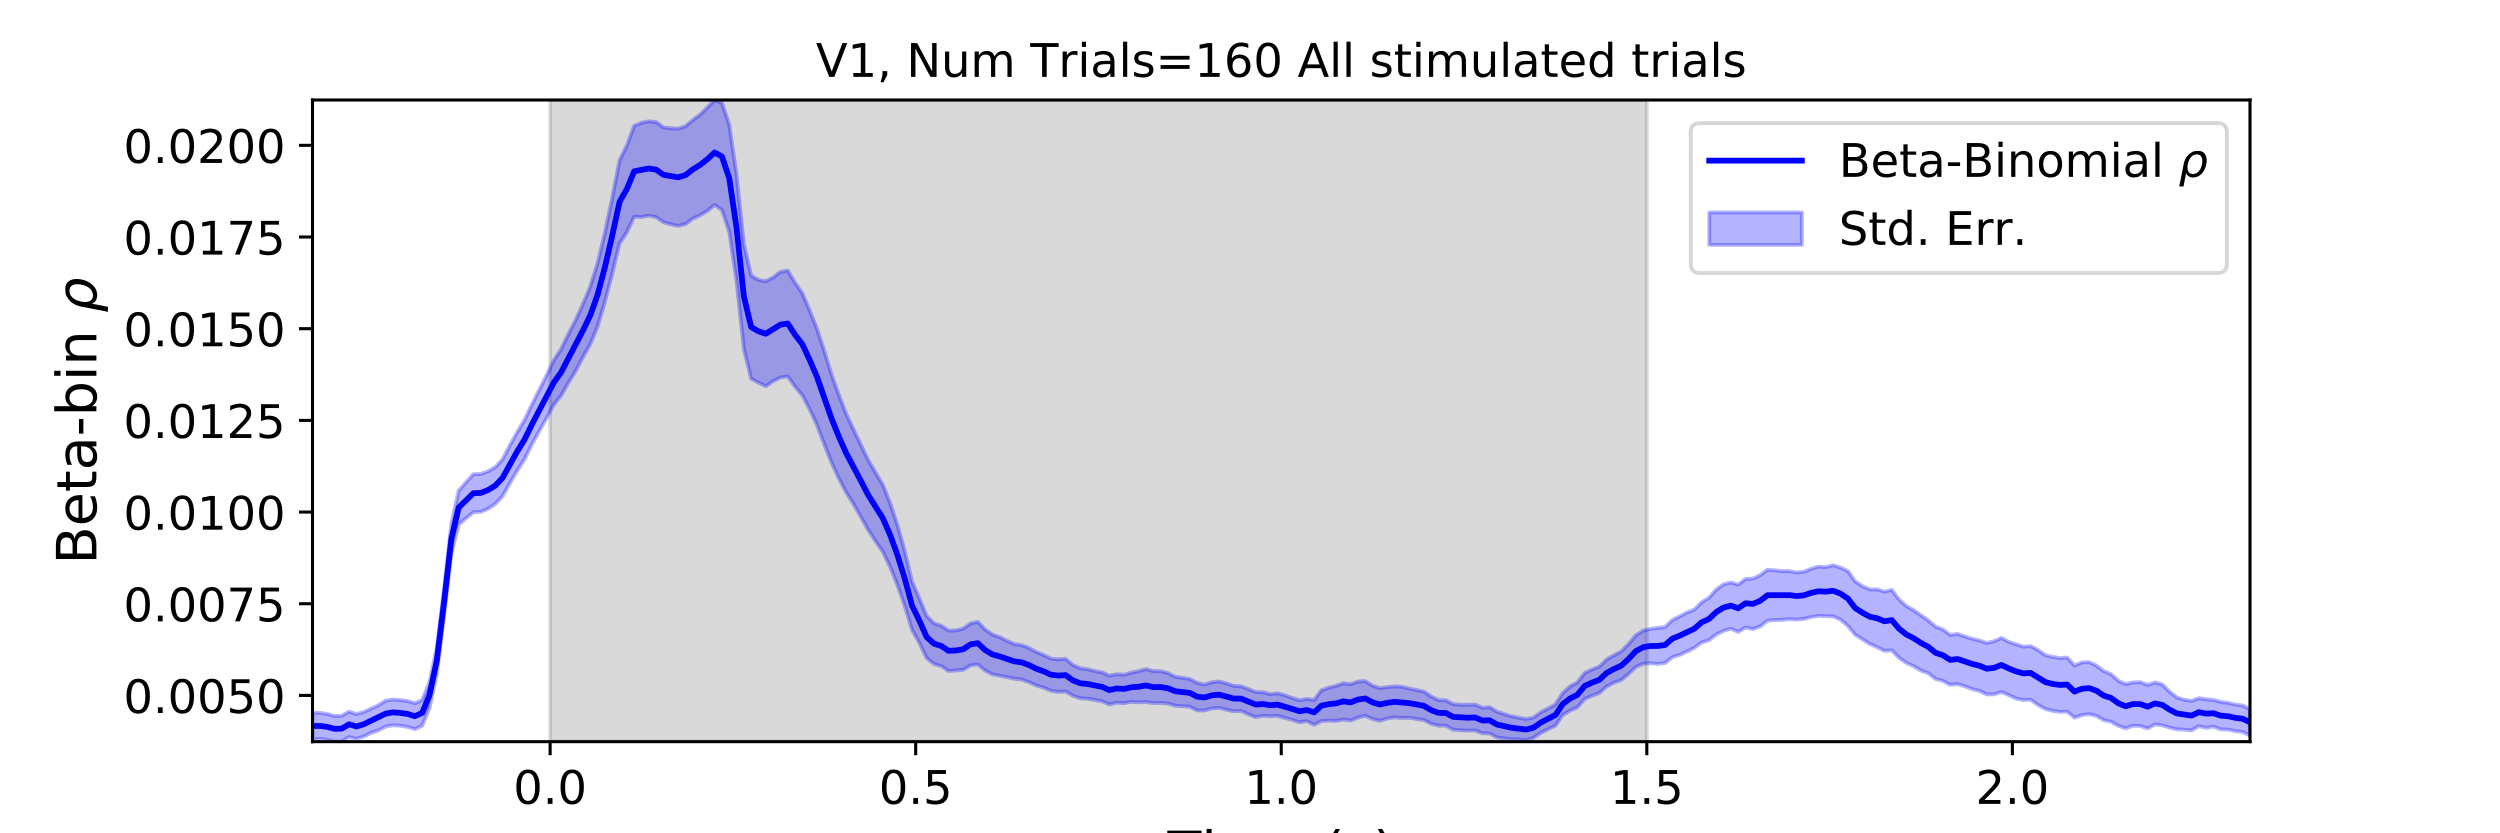<?xml version="1.0" encoding="utf-8" standalone="no"?>
<!DOCTYPE svg PUBLIC "-//W3C//DTD SVG 1.1//EN"
  "http://www.w3.org/Graphics/SVG/1.1/DTD/svg11.dtd">
<!-- Created with matplotlib (https://matplotlib.org/) -->
<svg height="216pt" version="1.1" viewBox="0 0 648 216" width="648pt" xmlns="http://www.w3.org/2000/svg" xmlns:xlink="http://www.w3.org/1999/xlink">
 <defs>
  <style type="text/css">
*{stroke-linecap:butt;stroke-linejoin:round;}
  </style>
 </defs>
 <g id="figure_1">
  <g id="patch_1">
   <path d="M 0 216 
L 648 216 
L 648 0 
L 0 0 
z
" style="fill:#ffffff;"/>
  </g>
  <g id="axes_1">
   <g id="patch_2">
    <path d="M 81 192.24 
L 583.2 192.24 
L 583.2 25.92 
L 81 25.92 
z
" style="fill:#ffffff;"/>
   </g>
   <g id="PolyCollection_1">
    <defs>
     <path d="M 142.591 -23.76 
L 142.591 -190.08 
L 426.855 -190.08 
L 426.855 -23.76 
L 426.855 -23.76 
L 142.591 -23.76 
z
" id="m8cb0a66bf3" style="stroke:#808080;stroke-opacity:0.3;"/>
    </defs>
    <g clip-path="url(#p84e1df442d)">
     <use style="fill:#808080;fill-opacity:0.3;stroke:#808080;stroke-opacity:0.3;" x="0" xlink:href="#m8cb0a66bf3" y="216"/>
    </g>
   </g>
   <g id="PolyCollection_2">
    <defs>
     <path d="M 81 -31.275 
L 81 -24.34 
L 82.895 -24.458 
L 84.79 -24.259 
L 86.685 -23.76 
L 88.58 -23.809 
L 90.475 -24.968 
L 92.371 -24.496 
L 94.266 -25.102 
L 96.161 -26.028 
L 98.056 -26.689 
L 99.951 -27.669 
L 101.846 -28.017 
L 103.741 -27.892 
L 105.636 -27.582 
L 107.531 -27.018 
L 109.426 -27.891 
L 111.322 -32.501 
L 113.217 -41.356 
L 115.112 -56.45 
L 117.007 -72.496 
L 118.902 -80.055 
L 120.797 -81.669 
L 122.692 -83.228 
L 124.587 -83.316 
L 126.482 -84.121 
L 128.377 -85.372 
L 130.272 -87.4 
L 132.168 -90.777 
L 134.063 -94.022 
L 135.958 -96.979 
L 137.853 -100.778 
L 139.748 -104.255 
L 141.643 -107.557 
L 143.538 -111.089 
L 145.433 -113.482 
L 147.328 -116.764 
L 149.223 -119.888 
L 151.118 -123.474 
L 153.014 -126.826 
L 154.909 -131.419 
L 156.804 -137.828 
L 158.699 -145.14 
L 160.594 -152.929 
L 162.489 -155.817 
L 164.384 -159.807 
L 166.279 -159.734 
L 168.174 -160.1 
L 170.069 -159.71 
L 171.965 -158.387 
L 173.86 -157.86 
L 175.755 -157.452 
L 177.65 -157.904 
L 179.545 -159.306 
L 181.44 -160.202 
L 183.335 -161.337 
L 185.23 -162.871 
L 187.125 -161.567 
L 189.02 -155.932 
L 190.915 -143.136 
L 192.811 -125.586 
L 194.706 -117.865 
L 196.601 -116.816 
L 198.496 -115.91 
L 200.391 -117.183 
L 202.286 -118.157 
L 204.181 -118.43 
L 206.076 -115.776 
L 207.971 -113.538 
L 209.866 -109.923 
L 211.762 -105.824 
L 213.657 -100.84 
L 215.552 -96.076 
L 217.447 -91.968 
L 219.342 -88.35 
L 221.237 -85.343 
L 223.132 -82.046 
L 225.027 -78.641 
L 226.922 -75.772 
L 228.817 -73.029 
L 230.712 -69.112 
L 232.608 -64.387 
L 234.503 -58.994 
L 236.398 -52.735 
L 238.293 -49.397 
L 240.188 -45.432 
L 242.083 -43.896 
L 243.978 -43.344 
L 245.873 -42.082 
L 247.768 -42.2 
L 249.663 -42.373 
L 251.558 -43.546 
L 253.454 -43.773 
L 255.349 -42.184 
L 257.244 -41.211 
L 259.139 -40.852 
L 261.034 -40.479 
L 262.929 -40.068 
L 264.824 -39.861 
L 266.719 -39.196 
L 268.614 -38.335 
L 270.509 -37.768 
L 272.405 -36.954 
L 274.3 -36.671 
L 276.195 -36.777 
L 278.09 -35.666 
L 279.985 -35.014 
L 281.88 -34.883 
L 283.775 -34.578 
L 285.67 -34.224 
L 287.565 -33.404 
L 289.46 -33.858 
L 291.355 -33.736 
L 293.251 -34.08 
L 295.146 -33.959 
L 297.041 -34.058 
L 298.936 -33.745 
L 300.831 -33.804 
L 302.726 -33.649 
L 304.621 -33.089 
L 306.516 -32.938 
L 308.411 -32.816 
L 310.306 -31.859 
L 312.202 -31.852 
L 314.097 -32.357 
L 315.992 -32.517 
L 317.887 -32.046 
L 319.782 -31.646 
L 321.677 -31.74 
L 323.572 -30.86 
L 325.467 -30.115 
L 327.362 -30.47 
L 329.257 -30.351 
L 331.152 -30.426 
L 333.048 -29.922 
L 334.943 -29.416 
L 336.838 -28.802 
L 338.733 -29.08 
L 340.628 -28.121 
L 342.523 -29.117 
L 344.418 -29.207 
L 346.313 -29.154 
L 348.208 -29.498 
L 350.103 -29.237 
L 351.998 -30.003 
L 353.894 -30.469 
L 355.789 -29.618 
L 357.684 -29.168 
L 359.579 -29.769 
L 361.474 -30.063 
L 363.369 -29.904 
L 365.264 -29.962 
L 367.159 -29.649 
L 369.054 -29.37 
L 370.949 -28.409 
L 372.845 -27.897 
L 374.74 -27.927 
L 376.635 -26.868 
L 378.53 -26.721 
L 380.425 -26.62 
L 382.32 -26.684 
L 384.215 -25.948 
L 386.11 -25.885 
L 388.005 -24.874 
L 389.9 -24.597 
L 391.795 -24.385 
L 393.691 -24.331 
L 395.586 -24.173 
L 397.481 -24.769 
L 399.376 -26.05 
L 401.271 -27.003 
L 403.166 -27.922 
L 405.061 -30.668 
L 406.956 -31.812 
L 408.851 -32.658 
L 410.746 -34.844 
L 412.642 -35.667 
L 414.537 -36.363 
L 416.432 -38.065 
L 418.327 -39.029 
L 420.222 -39.737 
L 422.117 -41.304 
L 424.012 -43.126 
L 425.907 -43.952 
L 427.802 -44.107 
L 429.697 -43.901 
L 431.592 -44.151 
L 433.488 -45.655 
L 435.383 -46.258 
L 437.278 -47.127 
L 439.173 -48.078 
L 441.068 -49.492 
L 442.963 -50.07 
L 444.858 -51.534 
L 446.753 -52.508 
L 448.648 -53.035 
L 450.543 -52.217 
L 452.438 -53.346 
L 454.334 -52.931 
L 456.229 -53.623 
L 458.124 -55.124 
L 460.019 -55.282 
L 461.914 -55.327 
L 463.809 -55.511 
L 465.704 -55.401 
L 467.599 -55.566 
L 469.494 -56.089 
L 471.389 -56.357 
L 473.285 -56.296 
L 475.18 -56.237 
L 477.075 -55.384 
L 478.97 -53.748 
L 480.865 -51.496 
L 482.76 -50.298 
L 484.655 -49.082 
L 486.55 -48.269 
L 488.445 -47.296 
L 490.34 -47.431 
L 492.235 -45.485 
L 494.131 -44.184 
L 496.026 -43.317 
L 497.921 -42.17 
L 499.816 -41.51 
L 501.711 -40.014 
L 503.606 -39.516 
L 505.501 -38.495 
L 507.396 -38.689 
L 509.291 -38.098 
L 511.186 -37.394 
L 513.082 -36.915 
L 514.977 -36.001 
L 516.872 -36.02 
L 518.767 -36.642 
L 520.662 -35.846 
L 522.557 -34.944 
L 524.452 -34.546 
L 526.347 -34.636 
L 528.242 -33.276 
L 530.137 -32.246 
L 532.032 -31.739 
L 533.928 -31.487 
L 535.823 -31.546 
L 537.718 -29.971 
L 539.613 -30.651 
L 541.508 -30.886 
L 543.403 -30.444 
L 545.298 -29.333 
L 547.193 -28.936 
L 549.088 -27.854 
L 550.983 -27.215 
L 552.878 -27.898 
L 554.774 -27.817 
L 556.669 -27.192 
L 558.564 -28.231 
L 560.459 -28 
L 562.354 -27.419 
L 564.249 -26.956 
L 566.144 -26.877 
L 568.039 -26.701 
L 569.934 -27.786 
L 571.829 -27.327 
L 573.725 -27.677 
L 575.62 -26.941 
L 577.515 -26.884 
L 579.41 -26.508 
L 581.305 -26.266 
L 583.2 -25.373 
L 583.2 -32.163 
L 583.2 -32.163 
L 581.305 -33.14 
L 579.41 -33.352 
L 577.515 -33.808 
L 575.62 -34.061 
L 573.725 -34.579 
L 571.829 -34.735 
L 569.934 -35.017 
L 568.039 -34.331 
L 566.144 -34.618 
L 564.249 -35.202 
L 562.354 -36.7 
L 560.459 -38.59 
L 558.564 -39.108 
L 556.669 -38.455 
L 554.774 -39.194 
L 552.878 -39.11 
L 550.983 -38.657 
L 549.088 -39.532 
L 547.193 -41.233 
L 545.298 -42.039 
L 543.403 -43.472 
L 541.508 -44.379 
L 539.613 -44.3 
L 537.718 -43.486 
L 535.823 -45.56 
L 533.928 -45.432 
L 532.032 -45.713 
L 530.137 -46.191 
L 528.242 -47.514 
L 526.347 -48.518 
L 524.452 -48.39 
L 522.557 -48.999 
L 520.662 -49.615 
L 518.767 -50.644 
L 516.872 -49.784 
L 514.977 -49.337 
L 513.082 -49.972 
L 511.186 -50.421 
L 509.291 -51.001 
L 507.396 -51.686 
L 505.501 -51.393 
L 503.606 -52.833 
L 501.711 -53.55 
L 499.816 -55.153 
L 497.921 -56.513 
L 496.026 -57.811 
L 494.131 -58.892 
L 492.235 -60.592 
L 490.34 -63.108 
L 488.445 -62.633 
L 486.55 -63.219 
L 484.655 -63.217 
L 482.76 -64.05 
L 480.865 -65.281 
L 478.97 -67.979 
L 477.075 -68.843 
L 475.18 -69.502 
L 473.285 -69.003 
L 471.389 -69.114 
L 469.494 -68.598 
L 467.599 -67.822 
L 465.704 -67.601 
L 463.809 -67.966 
L 461.914 -67.97 
L 460.019 -68.185 
L 458.124 -68.321 
L 456.229 -66.91 
L 454.334 -66.004 
L 452.438 -65.932 
L 450.543 -64.456 
L 448.648 -65.001 
L 446.753 -64.544 
L 444.858 -63.185 
L 442.963 -61.053 
L 441.068 -59.898 
L 439.173 -57.997 
L 437.278 -57.243 
L 435.383 -56.233 
L 433.488 -55.295 
L 431.592 -53.492 
L 429.697 -53.234 
L 427.802 -53.011 
L 425.907 -52.522 
L 424.012 -51.34 
L 422.117 -49.083 
L 420.222 -47.174 
L 418.327 -46.139 
L 416.432 -45.073 
L 414.537 -43.199 
L 412.642 -42.463 
L 410.746 -41.566 
L 408.851 -39.121 
L 406.956 -38.088 
L 405.061 -36.355 
L 403.166 -33.427 
L 401.271 -32.362 
L 399.376 -31.386 
L 397.481 -30.005 
L 395.586 -29.627 
L 393.691 -29.946 
L 391.795 -30.351 
L 389.9 -30.913 
L 388.005 -31.525 
L 386.11 -32.695 
L 384.215 -32.536 
L 382.32 -33.38 
L 380.425 -33.32 
L 378.53 -33.318 
L 376.635 -33.489 
L 374.74 -34.476 
L 372.845 -34.532 
L 370.949 -35.47 
L 369.054 -36.737 
L 367.159 -37.139 
L 365.264 -37.535 
L 363.369 -37.972 
L 361.474 -38.091 
L 359.579 -37.886 
L 357.684 -37.631 
L 355.789 -38.246 
L 353.894 -39.44 
L 351.998 -39.358 
L 350.103 -38.644 
L 348.208 -38.907 
L 346.313 -38.227 
L 344.418 -37.76 
L 342.523 -37.086 
L 340.628 -34.564 
L 338.733 -34.838 
L 336.838 -34.482 
L 334.943 -35.095 
L 333.048 -35.775 
L 331.152 -36.296 
L 329.257 -36.068 
L 327.362 -36.583 
L 325.467 -36.637 
L 323.572 -37.406 
L 321.677 -38.106 
L 319.782 -38.212 
L 317.887 -38.854 
L 315.992 -39.371 
L 314.097 -39.163 
L 312.202 -38.573 
L 310.306 -38.992 
L 308.411 -39.973 
L 306.516 -40.294 
L 304.621 -40.565 
L 302.726 -41.556 
L 300.831 -42.03 
L 298.936 -42.039 
L 297.041 -42.587 
L 295.146 -42.037 
L 293.251 -41.654 
L 291.355 -41.116 
L 289.46 -41.237 
L 287.565 -40.862 
L 285.67 -41.698 
L 283.775 -42.064 
L 281.88 -42.539 
L 279.985 -42.794 
L 278.09 -43.615 
L 276.195 -45.238 
L 274.3 -45.113 
L 272.405 -45.268 
L 270.509 -46.216 
L 268.614 -46.997 
L 266.719 -48.036 
L 264.824 -48.765 
L 262.929 -49.054 
L 261.034 -49.875 
L 259.139 -50.855 
L 257.244 -51.518 
L 255.349 -52.818 
L 253.454 -54.797 
L 251.558 -54.416 
L 249.663 -53.045 
L 247.768 -52.599 
L 245.873 -52.532 
L 243.978 -53.79 
L 242.083 -54.424 
L 240.188 -56.337 
L 238.293 -60.886 
L 236.398 -65.261 
L 234.503 -73.151 
L 232.608 -79.895 
L 230.712 -85.63 
L 228.817 -90.352 
L 226.922 -93.55 
L 225.027 -96.758 
L 223.132 -100.702 
L 221.237 -104.664 
L 219.342 -108.679 
L 217.447 -113.579 
L 215.552 -118.857 
L 213.657 -125.007 
L 211.762 -130.78 
L 209.866 -135.511 
L 207.971 -139.974 
L 206.076 -142.694 
L 204.181 -145.861 
L 202.286 -145.542 
L 200.391 -144.07 
L 198.496 -143.092 
L 196.601 -143.45 
L 194.706 -144.572 
L 192.811 -152.718 
L 190.915 -170.701 
L 189.02 -183.681 
L 187.125 -189.292 
L 185.23 -190.08 
L 183.335 -188.12 
L 181.44 -186.262 
L 179.545 -184.843 
L 177.65 -183.262 
L 175.755 -182.64 
L 173.86 -182.762 
L 171.965 -182.972 
L 170.069 -184.354 
L 168.174 -184.555 
L 166.279 -184.182 
L 164.384 -183.39 
L 162.489 -178.266 
L 160.594 -174.46 
L 158.699 -164.77 
L 156.804 -155.755 
L 154.909 -147.884 
L 153.014 -141.772 
L 151.118 -137.257 
L 149.223 -133.093 
L 147.328 -129.392 
L 145.433 -125.52 
L 143.538 -122.591 
L 141.643 -118.643 
L 139.748 -114.881 
L 137.853 -111.113 
L 135.958 -107.157 
L 134.063 -103.991 
L 132.168 -100.587 
L 130.272 -96.926 
L 128.377 -94.918 
L 126.482 -93.812 
L 124.587 -93.147 
L 122.692 -93.098 
L 120.797 -90.988 
L 118.902 -88.862 
L 117.007 -80.331 
L 115.112 -63.503 
L 113.217 -48.129 
L 111.322 -39.135 
L 109.426 -34.548 
L 107.531 -33.697 
L 105.636 -34.312 
L 103.741 -34.526 
L 101.846 -34.695 
L 99.951 -34.392 
L 98.056 -33.197 
L 96.161 -32.303 
L 94.266 -31.439 
L 92.371 -30.904 
L 90.475 -31.563 
L 88.58 -30.464 
L 86.685 -30.433 
L 84.79 -30.942 
L 82.895 -31.215 
L 81 -31.275 
z
" id="mc72f2572c1" style="stroke:#0000ff;stroke-opacity:0.3;"/>
    </defs>
    <g clip-path="url(#p84e1df442d)">
     <use style="fill:#0000ff;fill-opacity:0.3;stroke:#0000ff;stroke-opacity:0.3;" x="0" xlink:href="#mc72f2572c1" y="216"/>
    </g>
   </g>
   <g id="matplotlib.axis_1">
    <g id="xtick_1">
     <g id="line2d_1">
      <defs>
       <path d="M 0 0 
L 0 3.5 
" id="m6fa21c4d59" style="stroke:#000000;stroke-width:0.8;"/>
      </defs>
      <g>
       <use style="stroke:#000000;stroke-width:0.8;" x="142.591" xlink:href="#m6fa21c4d59" y="192.24"/>
      </g>
     </g>
     <g id="text_1">
      <!-- 0.0 -->
      <defs>
       <path d="M 31.781 66.406 
Q 24.172 66.406 20.328 58.906 
Q 16.5 51.422 16.5 36.375 
Q 16.5 21.391 20.328 13.891 
Q 24.172 6.391 31.781 6.391 
Q 39.453 6.391 43.281 13.891 
Q 47.125 21.391 47.125 36.375 
Q 47.125 51.422 43.281 58.906 
Q 39.453 66.406 31.781 66.406 
z
M 31.781 74.219 
Q 44.047 74.219 50.516 64.516 
Q 56.984 54.828 56.984 36.375 
Q 56.984 17.969 50.516 8.266 
Q 44.047 -1.422 31.781 -1.422 
Q 19.531 -1.422 13.062 8.266 
Q 6.594 17.969 6.594 36.375 
Q 6.594 54.828 13.062 64.516 
Q 19.531 74.219 31.781 74.219 
z
" id="DejaVuSans-48"/>
       <path d="M 10.688 12.406 
L 21 12.406 
L 21 0 
L 10.688 0 
z
" id="DejaVuSans-46"/>
      </defs>
      <g transform="translate(133.049 208.358)scale(0.12 -0.12)">
       <use xlink:href="#DejaVuSans-48"/>
       <use x="63.623" xlink:href="#DejaVuSans-46"/>
       <use x="95.41" xlink:href="#DejaVuSans-48"/>
      </g>
     </g>
    </g>
    <g id="xtick_2">
     <g id="line2d_2">
      <g>
       <use style="stroke:#000000;stroke-width:0.8;" x="237.345" xlink:href="#m6fa21c4d59" y="192.24"/>
      </g>
     </g>
     <g id="text_2">
      <!-- 0.5 -->
      <defs>
       <path d="M 10.797 72.906 
L 49.516 72.906 
L 49.516 64.594 
L 19.828 64.594 
L 19.828 46.734 
Q 21.969 47.469 24.109 47.828 
Q 26.266 48.188 28.422 48.188 
Q 40.625 48.188 47.75 41.5 
Q 54.891 34.812 54.891 23.391 
Q 54.891 11.625 47.562 5.094 
Q 40.234 -1.422 26.906 -1.422 
Q 22.312 -1.422 17.547 -0.641 
Q 12.797 0.141 7.719 1.703 
L 7.719 11.625 
Q 12.109 9.234 16.797 8.062 
Q 21.484 6.891 26.703 6.891 
Q 35.156 6.891 40.078 11.328 
Q 45.016 15.766 45.016 23.391 
Q 45.016 31 40.078 35.438 
Q 35.156 39.891 26.703 39.891 
Q 22.75 39.891 18.812 39.016 
Q 14.891 38.141 10.797 36.281 
z
" id="DejaVuSans-53"/>
      </defs>
      <g transform="translate(227.803 208.358)scale(0.12 -0.12)">
       <use xlink:href="#DejaVuSans-48"/>
       <use x="63.623" xlink:href="#DejaVuSans-46"/>
       <use x="95.41" xlink:href="#DejaVuSans-53"/>
      </g>
     </g>
    </g>
    <g id="xtick_3">
     <g id="line2d_3">
      <g>
       <use style="stroke:#000000;stroke-width:0.8;" x="332.1" xlink:href="#m6fa21c4d59" y="192.24"/>
      </g>
     </g>
     <g id="text_3">
      <!-- 1.0 -->
      <defs>
       <path d="M 12.406 8.297 
L 28.516 8.297 
L 28.516 63.922 
L 10.984 60.406 
L 10.984 69.391 
L 28.422 72.906 
L 38.281 72.906 
L 38.281 8.297 
L 54.391 8.297 
L 54.391 0 
L 12.406 0 
z
" id="DejaVuSans-49"/>
      </defs>
      <g transform="translate(322.558 208.358)scale(0.12 -0.12)">
       <use xlink:href="#DejaVuSans-49"/>
       <use x="63.623" xlink:href="#DejaVuSans-46"/>
       <use x="95.41" xlink:href="#DejaVuSans-48"/>
      </g>
     </g>
    </g>
    <g id="xtick_4">
     <g id="line2d_4">
      <g>
       <use style="stroke:#000000;stroke-width:0.8;" x="426.855" xlink:href="#m6fa21c4d59" y="192.24"/>
      </g>
     </g>
     <g id="text_4">
      <!-- 1.5 -->
      <g transform="translate(417.313 208.358)scale(0.12 -0.12)">
       <use xlink:href="#DejaVuSans-49"/>
       <use x="63.623" xlink:href="#DejaVuSans-46"/>
       <use x="95.41" xlink:href="#DejaVuSans-53"/>
      </g>
     </g>
    </g>
    <g id="xtick_5">
     <g id="line2d_5">
      <g>
       <use style="stroke:#000000;stroke-width:0.8;" x="521.609" xlink:href="#m6fa21c4d59" y="192.24"/>
      </g>
     </g>
     <g id="text_5">
      <!-- 2.0 -->
      <defs>
       <path d="M 19.188 8.297 
L 53.609 8.297 
L 53.609 0 
L 7.328 0 
L 7.328 8.297 
Q 12.938 14.109 22.625 23.891 
Q 32.328 33.688 34.812 36.531 
Q 39.547 41.844 41.422 45.531 
Q 43.312 49.219 43.312 52.781 
Q 43.312 58.594 39.234 62.25 
Q 35.156 65.922 28.609 65.922 
Q 23.969 65.922 18.812 64.312 
Q 13.672 62.703 7.812 59.422 
L 7.812 69.391 
Q 13.766 71.781 18.938 73 
Q 24.125 74.219 28.422 74.219 
Q 39.75 74.219 46.484 68.547 
Q 53.219 62.891 53.219 53.422 
Q 53.219 48.922 51.531 44.891 
Q 49.859 40.875 45.406 35.406 
Q 44.188 33.984 37.641 27.219 
Q 31.109 20.453 19.188 8.297 
z
" id="DejaVuSans-50"/>
      </defs>
      <g transform="translate(512.068 208.358)scale(0.12 -0.12)">
       <use xlink:href="#DejaVuSans-50"/>
       <use x="63.623" xlink:href="#DejaVuSans-46"/>
       <use x="95.41" xlink:href="#DejaVuSans-48"/>
      </g>
     </g>
    </g>
    <g id="text_6">
     <!-- Time (s) -->
     <defs>
      <path d="M -0.297 72.906 
L 61.375 72.906 
L 61.375 64.594 
L 35.5 64.594 
L 35.5 0 
L 25.594 0 
L 25.594 64.594 
L -0.297 64.594 
z
" id="DejaVuSans-84"/>
      <path d="M 9.422 54.688 
L 18.406 54.688 
L 18.406 0 
L 9.422 0 
z
M 9.422 75.984 
L 18.406 75.984 
L 18.406 64.594 
L 9.422 64.594 
z
" id="DejaVuSans-105"/>
      <path d="M 52 44.188 
Q 55.375 50.25 60.062 53.125 
Q 64.75 56 71.094 56 
Q 79.641 56 84.281 50.016 
Q 88.922 44.047 88.922 33.016 
L 88.922 0 
L 79.891 0 
L 79.891 32.719 
Q 79.891 40.578 77.094 44.375 
Q 74.312 48.188 68.609 48.188 
Q 61.625 48.188 57.562 43.547 
Q 53.516 38.922 53.516 30.906 
L 53.516 0 
L 44.484 0 
L 44.484 32.719 
Q 44.484 40.625 41.703 44.406 
Q 38.922 48.188 33.109 48.188 
Q 26.219 48.188 22.156 43.531 
Q 18.109 38.875 18.109 30.906 
L 18.109 0 
L 9.078 0 
L 9.078 54.688 
L 18.109 54.688 
L 18.109 46.188 
Q 21.188 51.219 25.484 53.609 
Q 29.781 56 35.688 56 
Q 41.656 56 45.828 52.969 
Q 50 49.953 52 44.188 
z
" id="DejaVuSans-109"/>
      <path d="M 56.203 29.594 
L 56.203 25.203 
L 14.891 25.203 
Q 15.484 15.922 20.484 11.062 
Q 25.484 6.203 34.422 6.203 
Q 39.594 6.203 44.453 7.469 
Q 49.312 8.734 54.109 11.281 
L 54.109 2.781 
Q 49.266 0.734 44.188 -0.344 
Q 39.109 -1.422 33.891 -1.422 
Q 20.797 -1.422 13.156 6.188 
Q 5.516 13.812 5.516 26.812 
Q 5.516 40.234 12.766 48.109 
Q 20.016 56 32.328 56 
Q 43.359 56 49.781 48.891 
Q 56.203 41.797 56.203 29.594 
z
M 47.219 32.234 
Q 47.125 39.594 43.094 43.984 
Q 39.062 48.391 32.422 48.391 
Q 24.906 48.391 20.391 44.141 
Q 15.875 39.891 15.188 32.172 
z
" id="DejaVuSans-101"/>
      <path id="DejaVuSans-32"/>
      <path d="M 31 75.875 
Q 24.469 64.656 21.281 53.656 
Q 18.109 42.672 18.109 31.391 
Q 18.109 20.125 21.312 9.062 
Q 24.516 -2 31 -13.188 
L 23.188 -13.188 
Q 15.875 -1.703 12.234 9.375 
Q 8.594 20.453 8.594 31.391 
Q 8.594 42.281 12.203 53.312 
Q 15.828 64.359 23.188 75.875 
z
" id="DejaVuSans-40"/>
      <path d="M 44.281 53.078 
L 44.281 44.578 
Q 40.484 46.531 36.375 47.5 
Q 32.281 48.484 27.875 48.484 
Q 21.188 48.484 17.844 46.438 
Q 14.5 44.391 14.5 40.281 
Q 14.5 37.156 16.891 35.375 
Q 19.281 33.594 26.516 31.984 
L 29.594 31.297 
Q 39.156 29.25 43.188 25.516 
Q 47.219 21.781 47.219 15.094 
Q 47.219 7.469 41.188 3.016 
Q 35.156 -1.422 24.609 -1.422 
Q 20.219 -1.422 15.453 -0.562 
Q 10.688 0.297 5.422 2 
L 5.422 11.281 
Q 10.406 8.688 15.234 7.391 
Q 20.062 6.109 24.812 6.109 
Q 31.156 6.109 34.562 8.281 
Q 37.984 10.453 37.984 14.406 
Q 37.984 18.062 35.516 20.016 
Q 33.062 21.969 24.703 23.781 
L 21.578 24.516 
Q 13.234 26.266 9.516 29.906 
Q 5.812 33.547 5.812 39.891 
Q 5.812 47.609 11.281 51.797 
Q 16.75 56 26.812 56 
Q 31.781 56 36.172 55.266 
Q 40.578 54.547 44.281 53.078 
z
" id="DejaVuSans-115"/>
      <path d="M 8.016 75.875 
L 15.828 75.875 
Q 23.141 64.359 26.781 53.312 
Q 30.422 42.281 30.422 31.391 
Q 30.422 20.453 26.781 9.375 
Q 23.141 -1.703 15.828 -13.188 
L 8.016 -13.188 
Q 14.5 -2 17.703 9.062 
Q 20.906 20.125 20.906 31.391 
Q 20.906 42.672 17.703 53.656 
Q 14.5 64.656 8.016 75.875 
z
" id="DejaVuSans-41"/>
     </defs>
     <g transform="translate(302.605 225.796)scale(0.144 -0.144)">
      <use xlink:href="#DejaVuSans-84"/>
      <use x="61.037" xlink:href="#DejaVuSans-105"/>
      <use x="88.82" xlink:href="#DejaVuSans-109"/>
      <use x="186.232" xlink:href="#DejaVuSans-101"/>
      <use x="247.756" xlink:href="#DejaVuSans-32"/>
      <use x="279.543" xlink:href="#DejaVuSans-40"/>
      <use x="318.557" xlink:href="#DejaVuSans-115"/>
      <use x="370.656" xlink:href="#DejaVuSans-41"/>
     </g>
    </g>
   </g>
   <g id="matplotlib.axis_2">
    <g id="ytick_1">
     <g id="line2d_6">
      <defs>
       <path d="M 0 0 
L -3.5 0 
" id="m5188969494" style="stroke:#000000;stroke-width:0.8;"/>
      </defs>
      <g>
       <use style="stroke:#000000;stroke-width:0.8;" x="81" xlink:href="#m5188969494" y="180.257"/>
      </g>
     </g>
     <g id="text_7">
      <!-- 0.0050 -->
      <g transform="translate(32.011 184.816)scale(0.12 -0.12)">
       <use xlink:href="#DejaVuSans-48"/>
       <use x="63.623" xlink:href="#DejaVuSans-46"/>
       <use x="95.41" xlink:href="#DejaVuSans-48"/>
       <use x="159.033" xlink:href="#DejaVuSans-48"/>
       <use x="222.656" xlink:href="#DejaVuSans-53"/>
       <use x="286.279" xlink:href="#DejaVuSans-48"/>
      </g>
     </g>
    </g>
    <g id="ytick_2">
     <g id="line2d_7">
      <g>
       <use style="stroke:#000000;stroke-width:0.8;" x="81" xlink:href="#m5188969494" y="156.493"/>
      </g>
     </g>
     <g id="text_8">
      <!-- 0.0075 -->
      <defs>
       <path d="M 8.203 72.906 
L 55.078 72.906 
L 55.078 68.703 
L 28.609 0 
L 18.312 0 
L 43.219 64.594 
L 8.203 64.594 
z
" id="DejaVuSans-55"/>
      </defs>
      <g transform="translate(32.011 161.052)scale(0.12 -0.12)">
       <use xlink:href="#DejaVuSans-48"/>
       <use x="63.623" xlink:href="#DejaVuSans-46"/>
       <use x="95.41" xlink:href="#DejaVuSans-48"/>
       <use x="159.033" xlink:href="#DejaVuSans-48"/>
       <use x="222.656" xlink:href="#DejaVuSans-55"/>
       <use x="286.279" xlink:href="#DejaVuSans-53"/>
      </g>
     </g>
    </g>
    <g id="ytick_3">
     <g id="line2d_8">
      <g>
       <use style="stroke:#000000;stroke-width:0.8;" x="81" xlink:href="#m5188969494" y="132.728"/>
      </g>
     </g>
     <g id="text_9">
      <!-- 0.0100 -->
      <g transform="translate(32.011 137.287)scale(0.12 -0.12)">
       <use xlink:href="#DejaVuSans-48"/>
       <use x="63.623" xlink:href="#DejaVuSans-46"/>
       <use x="95.41" xlink:href="#DejaVuSans-48"/>
       <use x="159.033" xlink:href="#DejaVuSans-49"/>
       <use x="222.656" xlink:href="#DejaVuSans-48"/>
       <use x="286.279" xlink:href="#DejaVuSans-48"/>
      </g>
     </g>
    </g>
    <g id="ytick_4">
     <g id="line2d_9">
      <g>
       <use style="stroke:#000000;stroke-width:0.8;" x="81" xlink:href="#m5188969494" y="108.963"/>
      </g>
     </g>
     <g id="text_10">
      <!-- 0.0125 -->
      <g transform="translate(32.011 113.522)scale(0.12 -0.12)">
       <use xlink:href="#DejaVuSans-48"/>
       <use x="63.623" xlink:href="#DejaVuSans-46"/>
       <use x="95.41" xlink:href="#DejaVuSans-48"/>
       <use x="159.033" xlink:href="#DejaVuSans-49"/>
       <use x="222.656" xlink:href="#DejaVuSans-50"/>
       <use x="286.279" xlink:href="#DejaVuSans-53"/>
      </g>
     </g>
    </g>
    <g id="ytick_5">
     <g id="line2d_10">
      <g>
       <use style="stroke:#000000;stroke-width:0.8;" x="81" xlink:href="#m5188969494" y="85.199"/>
      </g>
     </g>
     <g id="text_11">
      <!-- 0.0150 -->
      <g transform="translate(32.011 89.758)scale(0.12 -0.12)">
       <use xlink:href="#DejaVuSans-48"/>
       <use x="63.623" xlink:href="#DejaVuSans-46"/>
       <use x="95.41" xlink:href="#DejaVuSans-48"/>
       <use x="159.033" xlink:href="#DejaVuSans-49"/>
       <use x="222.656" xlink:href="#DejaVuSans-53"/>
       <use x="286.279" xlink:href="#DejaVuSans-48"/>
      </g>
     </g>
    </g>
    <g id="ytick_6">
     <g id="line2d_11">
      <g>
       <use style="stroke:#000000;stroke-width:0.8;" x="81" xlink:href="#m5188969494" y="61.434"/>
      </g>
     </g>
     <g id="text_12">
      <!-- 0.0175 -->
      <g transform="translate(32.011 65.993)scale(0.12 -0.12)">
       <use xlink:href="#DejaVuSans-48"/>
       <use x="63.623" xlink:href="#DejaVuSans-46"/>
       <use x="95.41" xlink:href="#DejaVuSans-48"/>
       <use x="159.033" xlink:href="#DejaVuSans-49"/>
       <use x="222.656" xlink:href="#DejaVuSans-55"/>
       <use x="286.279" xlink:href="#DejaVuSans-53"/>
      </g>
     </g>
    </g>
    <g id="ytick_7">
     <g id="line2d_12">
      <g>
       <use style="stroke:#000000;stroke-width:0.8;" x="81" xlink:href="#m5188969494" y="37.67"/>
      </g>
     </g>
     <g id="text_13">
      <!-- 0.0200 -->
      <g transform="translate(32.011 42.229)scale(0.12 -0.12)">
       <use xlink:href="#DejaVuSans-48"/>
       <use x="63.623" xlink:href="#DejaVuSans-46"/>
       <use x="95.41" xlink:href="#DejaVuSans-48"/>
       <use x="159.033" xlink:href="#DejaVuSans-50"/>
       <use x="222.656" xlink:href="#DejaVuSans-48"/>
       <use x="286.279" xlink:href="#DejaVuSans-48"/>
      </g>
     </g>
    </g>
    <g id="text_14">
     <!-- Beta-bin $\rho$ -->
     <defs>
      <path d="M 19.672 34.812 
L 19.672 8.109 
L 35.5 8.109 
Q 43.453 8.109 47.281 11.406 
Q 51.125 14.703 51.125 21.484 
Q 51.125 28.328 47.281 31.562 
Q 43.453 34.812 35.5 34.812 
z
M 19.672 64.797 
L 19.672 42.828 
L 34.281 42.828 
Q 41.5 42.828 45.031 45.531 
Q 48.578 48.25 48.578 53.812 
Q 48.578 59.328 45.031 62.062 
Q 41.5 64.797 34.281 64.797 
z
M 9.812 72.906 
L 35.016 72.906 
Q 46.297 72.906 52.391 68.219 
Q 58.5 63.531 58.5 54.891 
Q 58.5 48.188 55.375 44.234 
Q 52.25 40.281 46.188 39.312 
Q 53.469 37.75 57.5 32.781 
Q 61.531 27.828 61.531 20.406 
Q 61.531 10.641 54.891 5.312 
Q 48.25 0 35.984 0 
L 9.812 0 
z
" id="DejaVuSans-66"/>
      <path d="M 18.312 70.219 
L 18.312 54.688 
L 36.812 54.688 
L 36.812 47.703 
L 18.312 47.703 
L 18.312 18.016 
Q 18.312 11.328 20.141 9.422 
Q 21.969 7.516 27.594 7.516 
L 36.812 7.516 
L 36.812 0 
L 27.594 0 
Q 17.188 0 13.234 3.875 
Q 9.281 7.766 9.281 18.016 
L 9.281 47.703 
L 2.688 47.703 
L 2.688 54.688 
L 9.281 54.688 
L 9.281 70.219 
z
" id="DejaVuSans-116"/>
      <path d="M 34.281 27.484 
Q 23.391 27.484 19.188 25 
Q 14.984 22.516 14.984 16.5 
Q 14.984 11.719 18.141 8.906 
Q 21.297 6.109 26.703 6.109 
Q 34.188 6.109 38.703 11.406 
Q 43.219 16.703 43.219 25.484 
L 43.219 27.484 
z
M 52.203 31.203 
L 52.203 0 
L 43.219 0 
L 43.219 8.297 
Q 40.141 3.328 35.547 0.953 
Q 30.953 -1.422 24.312 -1.422 
Q 15.922 -1.422 10.953 3.297 
Q 6 8.016 6 15.922 
Q 6 25.141 12.172 29.828 
Q 18.359 34.516 30.609 34.516 
L 43.219 34.516 
L 43.219 35.406 
Q 43.219 41.609 39.141 45 
Q 35.062 48.391 27.688 48.391 
Q 23 48.391 18.547 47.266 
Q 14.109 46.141 10.016 43.891 
L 10.016 52.203 
Q 14.938 54.109 19.578 55.047 
Q 24.219 56 28.609 56 
Q 40.484 56 46.344 49.844 
Q 52.203 43.703 52.203 31.203 
z
" id="DejaVuSans-97"/>
      <path d="M 4.891 31.391 
L 31.203 31.391 
L 31.203 23.391 
L 4.891 23.391 
z
" id="DejaVuSans-45"/>
      <path d="M 48.688 27.297 
Q 48.688 37.203 44.609 42.844 
Q 40.531 48.484 33.406 48.484 
Q 26.266 48.484 22.188 42.844 
Q 18.109 37.203 18.109 27.297 
Q 18.109 17.391 22.188 11.75 
Q 26.266 6.109 33.406 6.109 
Q 40.531 6.109 44.609 11.75 
Q 48.688 17.391 48.688 27.297 
z
M 18.109 46.391 
Q 20.953 51.266 25.266 53.625 
Q 29.594 56 35.594 56 
Q 45.562 56 51.781 48.094 
Q 58.016 40.188 58.016 27.297 
Q 58.016 14.406 51.781 6.484 
Q 45.562 -1.422 35.594 -1.422 
Q 29.594 -1.422 25.266 0.953 
Q 20.953 3.328 18.109 8.203 
L 18.109 0 
L 9.078 0 
L 9.078 75.984 
L 18.109 75.984 
z
" id="DejaVuSans-98"/>
      <path d="M 54.891 33.016 
L 54.891 0 
L 45.906 0 
L 45.906 32.719 
Q 45.906 40.484 42.875 44.328 
Q 39.844 48.188 33.797 48.188 
Q 26.516 48.188 22.312 43.547 
Q 18.109 38.922 18.109 30.906 
L 18.109 0 
L 9.078 0 
L 9.078 54.688 
L 18.109 54.688 
L 18.109 46.188 
Q 21.344 51.125 25.703 53.562 
Q 30.078 56 35.797 56 
Q 45.219 56 50.047 50.172 
Q 54.891 44.344 54.891 33.016 
z
" id="DejaVuSans-110"/>
      <path d="M 18.797 44.922 
Q 22.703 49.906 30.953 54.297 
Q 34.188 56 43.062 56 
Q 53.031 56 57.719 48.094 
Q 62.406 40.188 59.906 27.297 
Q 57.375 14.406 49.609 6.484 
Q 41.844 -1.422 31.891 -1.422 
Q 25.875 -1.422 22.016 0.984 
Q 18.172 3.328 16.312 8.203 
L 10.641 -20.797 
L 1.609 -20.797 
L 10.891 26.812 
Q 13.094 38.094 18.797 44.922 
z
M 50.594 27.297 
Q 52.484 37.203 49.516 42.875 
Q 46.531 48.484 39.406 48.484 
Q 32.281 48.484 27.094 42.875 
Q 21.922 37.203 20.016 27.297 
Q 18.062 17.391 21.047 11.719 
Q 24.031 6.109 31.156 6.109 
Q 38.281 6.109 43.453 11.719 
Q 48.641 17.391 50.594 27.297 
z
" id="DejaVuSans-Oblique-961"/>
     </defs>
     <g transform="translate(24.987 146.304)rotate(-90)scale(0.144 -0.144)">
      <use transform="translate(0 0.016)" xlink:href="#DejaVuSans-66"/>
      <use transform="translate(68.604 0.016)" xlink:href="#DejaVuSans-101"/>
      <use transform="translate(130.127 0.016)" xlink:href="#DejaVuSans-116"/>
      <use transform="translate(169.336 0.016)" xlink:href="#DejaVuSans-97"/>
      <use transform="translate(230.615 0.016)" xlink:href="#DejaVuSans-45"/>
      <use transform="translate(266.699 0.016)" xlink:href="#DejaVuSans-98"/>
      <use transform="translate(330.176 0.016)" xlink:href="#DejaVuSans-105"/>
      <use transform="translate(357.959 0.016)" xlink:href="#DejaVuSans-110"/>
      <use transform="translate(421.338 0.016)" xlink:href="#DejaVuSans-32"/>
      <use transform="translate(453.125 0.016)" xlink:href="#DejaVuSans-Oblique-961"/>
     </g>
    </g>
   </g>
   <g id="line2d_13">
    <path clip-path="url(#p84e1df442d)" d="M 81 188.193 
L 82.895 188.164 
L 84.79 188.4 
L 86.685 188.904 
L 88.58 188.864 
L 90.475 187.735 
L 92.371 188.3 
L 94.266 187.73 
L 99.951 184.97 
L 101.846 184.644 
L 103.741 184.791 
L 105.636 185.053 
L 107.531 185.643 
L 109.426 184.78 
L 111.322 180.182 
L 113.217 171.257 
L 115.112 156.023 
L 117.007 139.586 
L 118.902 131.541 
L 122.692 127.837 
L 124.587 127.768 
L 126.482 127.033 
L 128.377 125.855 
L 130.272 123.837 
L 134.063 116.994 
L 135.958 113.932 
L 137.853 110.055 
L 143.538 99.16 
L 145.433 96.499 
L 151.118 85.634 
L 153.014 81.701 
L 154.909 76.348 
L 156.804 69.208 
L 158.699 61.045 
L 160.594 52.305 
L 162.489 48.958 
L 164.384 44.402 
L 168.174 43.672 
L 170.069 43.968 
L 171.965 45.321 
L 175.755 45.954 
L 177.65 45.417 
L 179.545 43.925 
L 181.44 42.768 
L 183.335 41.272 
L 185.23 39.524 
L 187.125 40.57 
L 189.02 46.193 
L 190.915 59.082 
L 192.811 76.848 
L 194.706 84.782 
L 196.601 85.867 
L 198.496 86.499 
L 202.286 84.15 
L 204.181 83.855 
L 206.076 86.765 
L 207.971 89.244 
L 209.866 93.283 
L 211.762 97.698 
L 215.552 108.533 
L 217.447 113.226 
L 219.342 117.486 
L 223.132 124.626 
L 225.027 128.3 
L 228.817 134.31 
L 230.712 138.629 
L 232.608 143.859 
L 234.503 149.928 
L 236.398 157.002 
L 238.293 160.859 
L 240.188 165.116 
L 242.083 166.84 
L 243.978 167.433 
L 245.873 168.693 
L 247.768 168.6 
L 249.663 168.291 
L 251.558 167.019 
L 253.454 166.715 
L 255.349 168.499 
L 257.244 169.635 
L 259.139 170.147 
L 262.929 171.439 
L 264.824 171.687 
L 266.719 172.384 
L 268.614 173.334 
L 270.509 174.008 
L 272.405 174.889 
L 274.3 175.108 
L 276.195 174.992 
L 278.09 176.359 
L 279.985 177.096 
L 281.88 177.289 
L 285.67 178.039 
L 287.565 178.867 
L 289.46 178.453 
L 291.355 178.574 
L 293.251 178.133 
L 295.146 178.002 
L 297.041 177.678 
L 298.936 178.108 
L 300.831 178.083 
L 302.726 178.397 
L 304.621 179.173 
L 308.411 179.606 
L 310.306 180.574 
L 312.202 180.787 
L 314.097 180.24 
L 315.992 180.056 
L 319.782 181.071 
L 321.677 181.077 
L 325.467 182.624 
L 327.362 182.474 
L 329.257 182.791 
L 331.152 182.639 
L 334.943 183.745 
L 336.838 184.358 
L 338.733 184.041 
L 340.628 184.658 
L 342.523 182.899 
L 344.418 182.516 
L 346.313 182.309 
L 348.208 181.797 
L 350.103 182.059 
L 351.998 181.319 
L 353.894 181.046 
L 355.789 182.068 
L 357.684 182.6 
L 359.579 182.173 
L 361.474 181.923 
L 365.264 182.251 
L 369.054 182.947 
L 370.949 184.061 
L 372.845 184.785 
L 374.74 184.798 
L 376.635 185.821 
L 380.425 186.03 
L 382.32 185.968 
L 384.215 186.758 
L 386.11 186.71 
L 388.005 187.8 
L 391.795 188.632 
L 395.586 189.1 
L 397.481 188.613 
L 399.376 187.282 
L 403.166 185.326 
L 405.061 182.488 
L 406.956 181.05 
L 408.851 180.111 
L 410.746 177.795 
L 412.642 176.935 
L 414.537 176.219 
L 416.432 174.431 
L 418.327 173.416 
L 420.222 172.545 
L 422.117 170.806 
L 424.012 168.767 
L 425.907 167.763 
L 427.802 167.441 
L 429.697 167.432 
L 431.592 167.178 
L 433.488 165.525 
L 435.383 164.754 
L 439.173 162.962 
L 441.068 161.305 
L 442.963 160.439 
L 444.858 158.641 
L 446.753 157.474 
L 448.648 156.982 
L 450.543 157.664 
L 452.438 156.361 
L 454.334 156.532 
L 456.229 155.733 
L 458.124 154.278 
L 463.809 154.261 
L 465.704 154.499 
L 467.599 154.306 
L 469.494 153.657 
L 471.389 153.264 
L 473.285 153.35 
L 475.18 153.13 
L 477.075 153.886 
L 478.97 155.137 
L 480.865 157.612 
L 482.76 158.826 
L 484.655 159.851 
L 486.55 160.256 
L 488.445 161.036 
L 490.34 160.731 
L 492.235 162.961 
L 494.131 164.462 
L 496.026 165.436 
L 497.921 166.658 
L 499.816 167.669 
L 501.711 169.218 
L 503.606 169.825 
L 505.501 171.056 
L 507.396 170.812 
L 511.186 172.093 
L 513.082 172.556 
L 514.977 173.331 
L 516.872 173.098 
L 518.767 172.357 
L 520.662 173.269 
L 522.557 174.028 
L 524.452 174.532 
L 526.347 174.423 
L 530.137 176.781 
L 532.032 177.274 
L 533.928 177.54 
L 535.823 177.447 
L 537.718 179.272 
L 539.613 178.524 
L 541.508 178.367 
L 543.403 179.042 
L 545.298 180.314 
L 547.193 180.916 
L 549.088 182.307 
L 550.983 183.064 
L 552.878 182.496 
L 554.774 182.495 
L 556.669 183.176 
L 558.564 182.331 
L 560.459 182.705 
L 562.354 183.941 
L 564.249 184.921 
L 568.039 185.484 
L 569.934 184.598 
L 571.829 184.969 
L 573.725 184.872 
L 575.62 185.499 
L 577.515 185.654 
L 579.41 186.07 
L 581.305 186.297 
L 583.2 187.232 
L 583.2 187.232 
" style="fill:none;stroke:#0000ff;stroke-linecap:square;stroke-width:1.5;"/>
   </g>
   <g id="patch_3">
    <path d="M 81 192.24 
L 81 25.92 
" style="fill:none;stroke:#000000;stroke-linecap:square;stroke-linejoin:miter;stroke-width:0.8;"/>
   </g>
   <g id="patch_4">
    <path d="M 583.2 192.24 
L 583.2 25.92 
" style="fill:none;stroke:#000000;stroke-linecap:square;stroke-linejoin:miter;stroke-width:0.8;"/>
   </g>
   <g id="patch_5">
    <path d="M 81 192.24 
L 583.2 192.24 
" style="fill:none;stroke:#000000;stroke-linecap:square;stroke-linejoin:miter;stroke-width:0.8;"/>
   </g>
   <g id="patch_6">
    <path d="M 81 25.92 
L 583.2 25.92 
" style="fill:none;stroke:#000000;stroke-linecap:square;stroke-linejoin:miter;stroke-width:0.8;"/>
   </g>
   <g id="text_15">
    <!-- V1, Num Trials=160 All stimulated trials -->
    <defs>
     <path d="M 28.609 0 
L 0.781 72.906 
L 11.078 72.906 
L 34.188 11.531 
L 57.328 72.906 
L 67.578 72.906 
L 39.797 0 
z
" id="DejaVuSans-86"/>
     <path d="M 11.719 12.406 
L 22.016 12.406 
L 22.016 4 
L 14.016 -11.625 
L 7.719 -11.625 
L 11.719 4 
z
" id="DejaVuSans-44"/>
     <path d="M 9.812 72.906 
L 23.094 72.906 
L 55.422 11.922 
L 55.422 72.906 
L 64.984 72.906 
L 64.984 0 
L 51.703 0 
L 19.391 60.984 
L 19.391 0 
L 9.812 0 
z
" id="DejaVuSans-78"/>
     <path d="M 8.5 21.578 
L 8.5 54.688 
L 17.484 54.688 
L 17.484 21.922 
Q 17.484 14.156 20.5 10.266 
Q 23.531 6.391 29.594 6.391 
Q 36.859 6.391 41.078 11.031 
Q 45.312 15.672 45.312 23.688 
L 45.312 54.688 
L 54.297 54.688 
L 54.297 0 
L 45.312 0 
L 45.312 8.406 
Q 42.047 3.422 37.719 1 
Q 33.406 -1.422 27.688 -1.422 
Q 18.266 -1.422 13.375 4.438 
Q 8.5 10.297 8.5 21.578 
z
M 31.109 56 
z
" id="DejaVuSans-117"/>
     <path d="M 41.109 46.297 
Q 39.594 47.172 37.812 47.578 
Q 36.031 48 33.891 48 
Q 26.266 48 22.188 43.047 
Q 18.109 38.094 18.109 28.812 
L 18.109 0 
L 9.078 0 
L 9.078 54.688 
L 18.109 54.688 
L 18.109 46.188 
Q 20.953 51.172 25.484 53.578 
Q 30.031 56 36.531 56 
Q 37.453 56 38.578 55.875 
Q 39.703 55.766 41.062 55.516 
z
" id="DejaVuSans-114"/>
     <path d="M 9.422 75.984 
L 18.406 75.984 
L 18.406 0 
L 9.422 0 
z
" id="DejaVuSans-108"/>
     <path d="M 10.594 45.406 
L 73.188 45.406 
L 73.188 37.203 
L 10.594 37.203 
z
M 10.594 25.484 
L 73.188 25.484 
L 73.188 17.188 
L 10.594 17.188 
z
" id="DejaVuSans-61"/>
     <path d="M 33.016 40.375 
Q 26.375 40.375 22.484 35.828 
Q 18.609 31.297 18.609 23.391 
Q 18.609 15.531 22.484 10.953 
Q 26.375 6.391 33.016 6.391 
Q 39.656 6.391 43.531 10.953 
Q 47.406 15.531 47.406 23.391 
Q 47.406 31.297 43.531 35.828 
Q 39.656 40.375 33.016 40.375 
z
M 52.594 71.297 
L 52.594 62.312 
Q 48.875 64.062 45.094 64.984 
Q 41.312 65.922 37.594 65.922 
Q 27.828 65.922 22.672 59.328 
Q 17.531 52.734 16.797 39.406 
Q 19.672 43.656 24.016 45.922 
Q 28.375 48.188 33.594 48.188 
Q 44.578 48.188 50.953 41.516 
Q 57.328 34.859 57.328 23.391 
Q 57.328 12.156 50.688 5.359 
Q 44.047 -1.422 33.016 -1.422 
Q 20.359 -1.422 13.672 8.266 
Q 6.984 17.969 6.984 36.375 
Q 6.984 53.656 15.188 63.938 
Q 23.391 74.219 37.203 74.219 
Q 40.922 74.219 44.703 73.484 
Q 48.484 72.75 52.594 71.297 
z
" id="DejaVuSans-54"/>
     <path d="M 34.188 63.188 
L 20.797 26.906 
L 47.609 26.906 
z
M 28.609 72.906 
L 39.797 72.906 
L 67.578 0 
L 57.328 0 
L 50.688 18.703 
L 17.828 18.703 
L 11.188 0 
L 0.781 0 
z
" id="DejaVuSans-65"/>
     <path d="M 45.406 46.391 
L 45.406 75.984 
L 54.391 75.984 
L 54.391 0 
L 45.406 0 
L 45.406 8.203 
Q 42.578 3.328 38.25 0.953 
Q 33.938 -1.422 27.875 -1.422 
Q 17.969 -1.422 11.734 6.484 
Q 5.516 14.406 5.516 27.297 
Q 5.516 40.188 11.734 48.094 
Q 17.969 56 27.875 56 
Q 33.938 56 38.25 53.625 
Q 42.578 51.266 45.406 46.391 
z
M 14.797 27.297 
Q 14.797 17.391 18.875 11.75 
Q 22.953 6.109 30.078 6.109 
Q 37.203 6.109 41.297 11.75 
Q 45.406 17.391 45.406 27.297 
Q 45.406 37.203 41.297 42.844 
Q 37.203 48.484 30.078 48.484 
Q 22.953 48.484 18.875 42.844 
Q 14.797 37.203 14.797 27.297 
z
" id="DejaVuSans-100"/>
    </defs>
    <g transform="translate(211.485 19.92)scale(0.12 -0.12)">
     <use xlink:href="#DejaVuSans-86"/>
     <use x="68.408" xlink:href="#DejaVuSans-49"/>
     <use x="132.031" xlink:href="#DejaVuSans-44"/>
     <use x="163.818" xlink:href="#DejaVuSans-32"/>
     <use x="195.605" xlink:href="#DejaVuSans-78"/>
     <use x="270.41" xlink:href="#DejaVuSans-117"/>
     <use x="333.789" xlink:href="#DejaVuSans-109"/>
     <use x="431.201" xlink:href="#DejaVuSans-32"/>
     <use x="462.988" xlink:href="#DejaVuSans-84"/>
     <use x="523.854" xlink:href="#DejaVuSans-114"/>
     <use x="564.967" xlink:href="#DejaVuSans-105"/>
     <use x="592.75" xlink:href="#DejaVuSans-97"/>
     <use x="654.029" xlink:href="#DejaVuSans-108"/>
     <use x="681.812" xlink:href="#DejaVuSans-115"/>
     <use x="733.912" xlink:href="#DejaVuSans-61"/>
     <use x="817.701" xlink:href="#DejaVuSans-49"/>
     <use x="881.324" xlink:href="#DejaVuSans-54"/>
     <use x="944.947" xlink:href="#DejaVuSans-48"/>
     <use x="1008.57" xlink:href="#DejaVuSans-32"/>
     <use x="1040.357" xlink:href="#DejaVuSans-65"/>
     <use x="1108.766" xlink:href="#DejaVuSans-108"/>
     <use x="1136.549" xlink:href="#DejaVuSans-108"/>
     <use x="1164.332" xlink:href="#DejaVuSans-32"/>
     <use x="1196.119" xlink:href="#DejaVuSans-115"/>
     <use x="1248.219" xlink:href="#DejaVuSans-116"/>
     <use x="1287.428" xlink:href="#DejaVuSans-105"/>
     <use x="1315.211" xlink:href="#DejaVuSans-109"/>
     <use x="1412.623" xlink:href="#DejaVuSans-117"/>
     <use x="1476.002" xlink:href="#DejaVuSans-108"/>
     <use x="1503.785" xlink:href="#DejaVuSans-97"/>
     <use x="1565.064" xlink:href="#DejaVuSans-116"/>
     <use x="1604.273" xlink:href="#DejaVuSans-101"/>
     <use x="1665.797" xlink:href="#DejaVuSans-100"/>
     <use x="1729.273" xlink:href="#DejaVuSans-32"/>
     <use x="1761.061" xlink:href="#DejaVuSans-116"/>
     <use x="1800.27" xlink:href="#DejaVuSans-114"/>
     <use x="1841.383" xlink:href="#DejaVuSans-105"/>
     <use x="1869.166" xlink:href="#DejaVuSans-97"/>
     <use x="1930.445" xlink:href="#DejaVuSans-108"/>
     <use x="1958.229" xlink:href="#DejaVuSans-115"/>
    </g>
   </g>
   <g id="legend_1">
    <g id="patch_7">
     <path d="M 440.64 70.774 
L 574.8 70.774 
Q 577.2 70.774 577.2 68.374 
L 577.2 34.32 
Q 577.2 31.92 574.8 31.92 
L 440.64 31.92 
Q 438.24 31.92 438.24 34.32 
L 438.24 68.374 
Q 438.24 70.774 440.64 70.774 
z
" style="fill:#ffffff;opacity:0.8;stroke:#cccccc;stroke-linejoin:miter;"/>
    </g>
    <g id="line2d_14">
     <path d="M 443.04 41.64 
L 467.04 41.64 
" style="fill:none;stroke:#0000ff;stroke-linecap:square;stroke-width:1.5;"/>
    </g>
    <g id="line2d_15"/>
    <g id="text_16">
     <!-- Beta-Binomial $\rho$ -->
     <defs>
      <path d="M 30.609 48.391 
Q 23.391 48.391 19.188 42.75 
Q 14.984 37.109 14.984 27.297 
Q 14.984 17.484 19.156 11.844 
Q 23.344 6.203 30.609 6.203 
Q 37.797 6.203 41.984 11.859 
Q 46.188 17.531 46.188 27.297 
Q 46.188 37.016 41.984 42.703 
Q 37.797 48.391 30.609 48.391 
z
M 30.609 56 
Q 42.328 56 49.016 48.375 
Q 55.719 40.766 55.719 27.297 
Q 55.719 13.875 49.016 6.219 
Q 42.328 -1.422 30.609 -1.422 
Q 18.844 -1.422 12.172 6.219 
Q 5.516 13.875 5.516 27.297 
Q 5.516 40.766 12.172 48.375 
Q 18.844 56 30.609 56 
z
" id="DejaVuSans-111"/>
     </defs>
     <g transform="translate(476.64 45.84)scale(0.12 -0.12)">
      <use transform="translate(0 0.016)" xlink:href="#DejaVuSans-66"/>
      <use transform="translate(68.604 0.016)" xlink:href="#DejaVuSans-101"/>
      <use transform="translate(130.127 0.016)" xlink:href="#DejaVuSans-116"/>
      <use transform="translate(169.336 0.016)" xlink:href="#DejaVuSans-97"/>
      <use transform="translate(230.615 0.016)" xlink:href="#DejaVuSans-45"/>
      <use transform="translate(266.699 0.016)" xlink:href="#DejaVuSans-66"/>
      <use transform="translate(335.303 0.016)" xlink:href="#DejaVuSans-105"/>
      <use transform="translate(363.086 0.016)" xlink:href="#DejaVuSans-110"/>
      <use transform="translate(426.465 0.016)" xlink:href="#DejaVuSans-111"/>
      <use transform="translate(487.646 0.016)" xlink:href="#DejaVuSans-109"/>
      <use transform="translate(585.059 0.016)" xlink:href="#DejaVuSans-105"/>
      <use transform="translate(612.842 0.016)" xlink:href="#DejaVuSans-97"/>
      <use transform="translate(674.121 0.016)" xlink:href="#DejaVuSans-108"/>
      <use transform="translate(701.904 0.016)" xlink:href="#DejaVuSans-32"/>
      <use transform="translate(733.691 0.016)" xlink:href="#DejaVuSans-Oblique-961"/>
     </g>
    </g>
    <g id="patch_8">
     <path d="M 443.04 63.478 
L 467.04 63.478 
L 467.04 55.078 
L 443.04 55.078 
z
" style="fill:#0000ff;opacity:0.3;stroke:#0000ff;stroke-linejoin:miter;"/>
    </g>
    <g id="text_17">
     <!-- Std. Err. -->
     <defs>
      <path d="M 53.516 70.516 
L 53.516 60.891 
Q 47.906 63.578 42.922 64.891 
Q 37.938 66.219 33.297 66.219 
Q 25.25 66.219 20.875 63.094 
Q 16.5 59.969 16.5 54.203 
Q 16.5 49.359 19.406 46.891 
Q 22.312 44.438 30.422 42.922 
L 36.375 41.703 
Q 47.406 39.594 52.656 34.297 
Q 57.906 29 57.906 20.125 
Q 57.906 9.516 50.797 4.047 
Q 43.703 -1.422 29.984 -1.422 
Q 24.812 -1.422 18.969 -0.25 
Q 13.141 0.922 6.891 3.219 
L 6.891 13.375 
Q 12.891 10.016 18.656 8.297 
Q 24.422 6.594 29.984 6.594 
Q 38.422 6.594 43.016 9.906 
Q 47.609 13.234 47.609 19.391 
Q 47.609 24.75 44.312 27.781 
Q 41.016 30.812 33.5 32.328 
L 27.484 33.5 
Q 16.453 35.688 11.516 40.375 
Q 6.594 45.062 6.594 53.422 
Q 6.594 63.094 13.406 68.656 
Q 20.219 74.219 32.172 74.219 
Q 37.312 74.219 42.625 73.281 
Q 47.953 72.359 53.516 70.516 
z
" id="DejaVuSans-83"/>
      <path d="M 9.812 72.906 
L 55.906 72.906 
L 55.906 64.594 
L 19.672 64.594 
L 19.672 43.016 
L 54.391 43.016 
L 54.391 34.719 
L 19.672 34.719 
L 19.672 8.297 
L 56.781 8.297 
L 56.781 0 
L 9.812 0 
z
" id="DejaVuSans-69"/>
     </defs>
     <g transform="translate(476.64 63.478)scale(0.12 -0.12)">
      <use xlink:href="#DejaVuSans-83"/>
      <use x="63.477" xlink:href="#DejaVuSans-116"/>
      <use x="102.686" xlink:href="#DejaVuSans-100"/>
      <use x="166.162" xlink:href="#DejaVuSans-46"/>
      <use x="197.949" xlink:href="#DejaVuSans-32"/>
      <use x="229.736" xlink:href="#DejaVuSans-69"/>
      <use x="292.92" xlink:href="#DejaVuSans-114"/>
      <use x="334.018" xlink:href="#DejaVuSans-114"/>
      <use x="374.99" xlink:href="#DejaVuSans-46"/>
     </g>
    </g>
   </g>
  </g>
 </g>
 <defs>
  <clipPath id="p84e1df442d">
   <rect height="166.32" width="502.2" x="81" y="25.92"/>
  </clipPath>
 </defs>
</svg>

